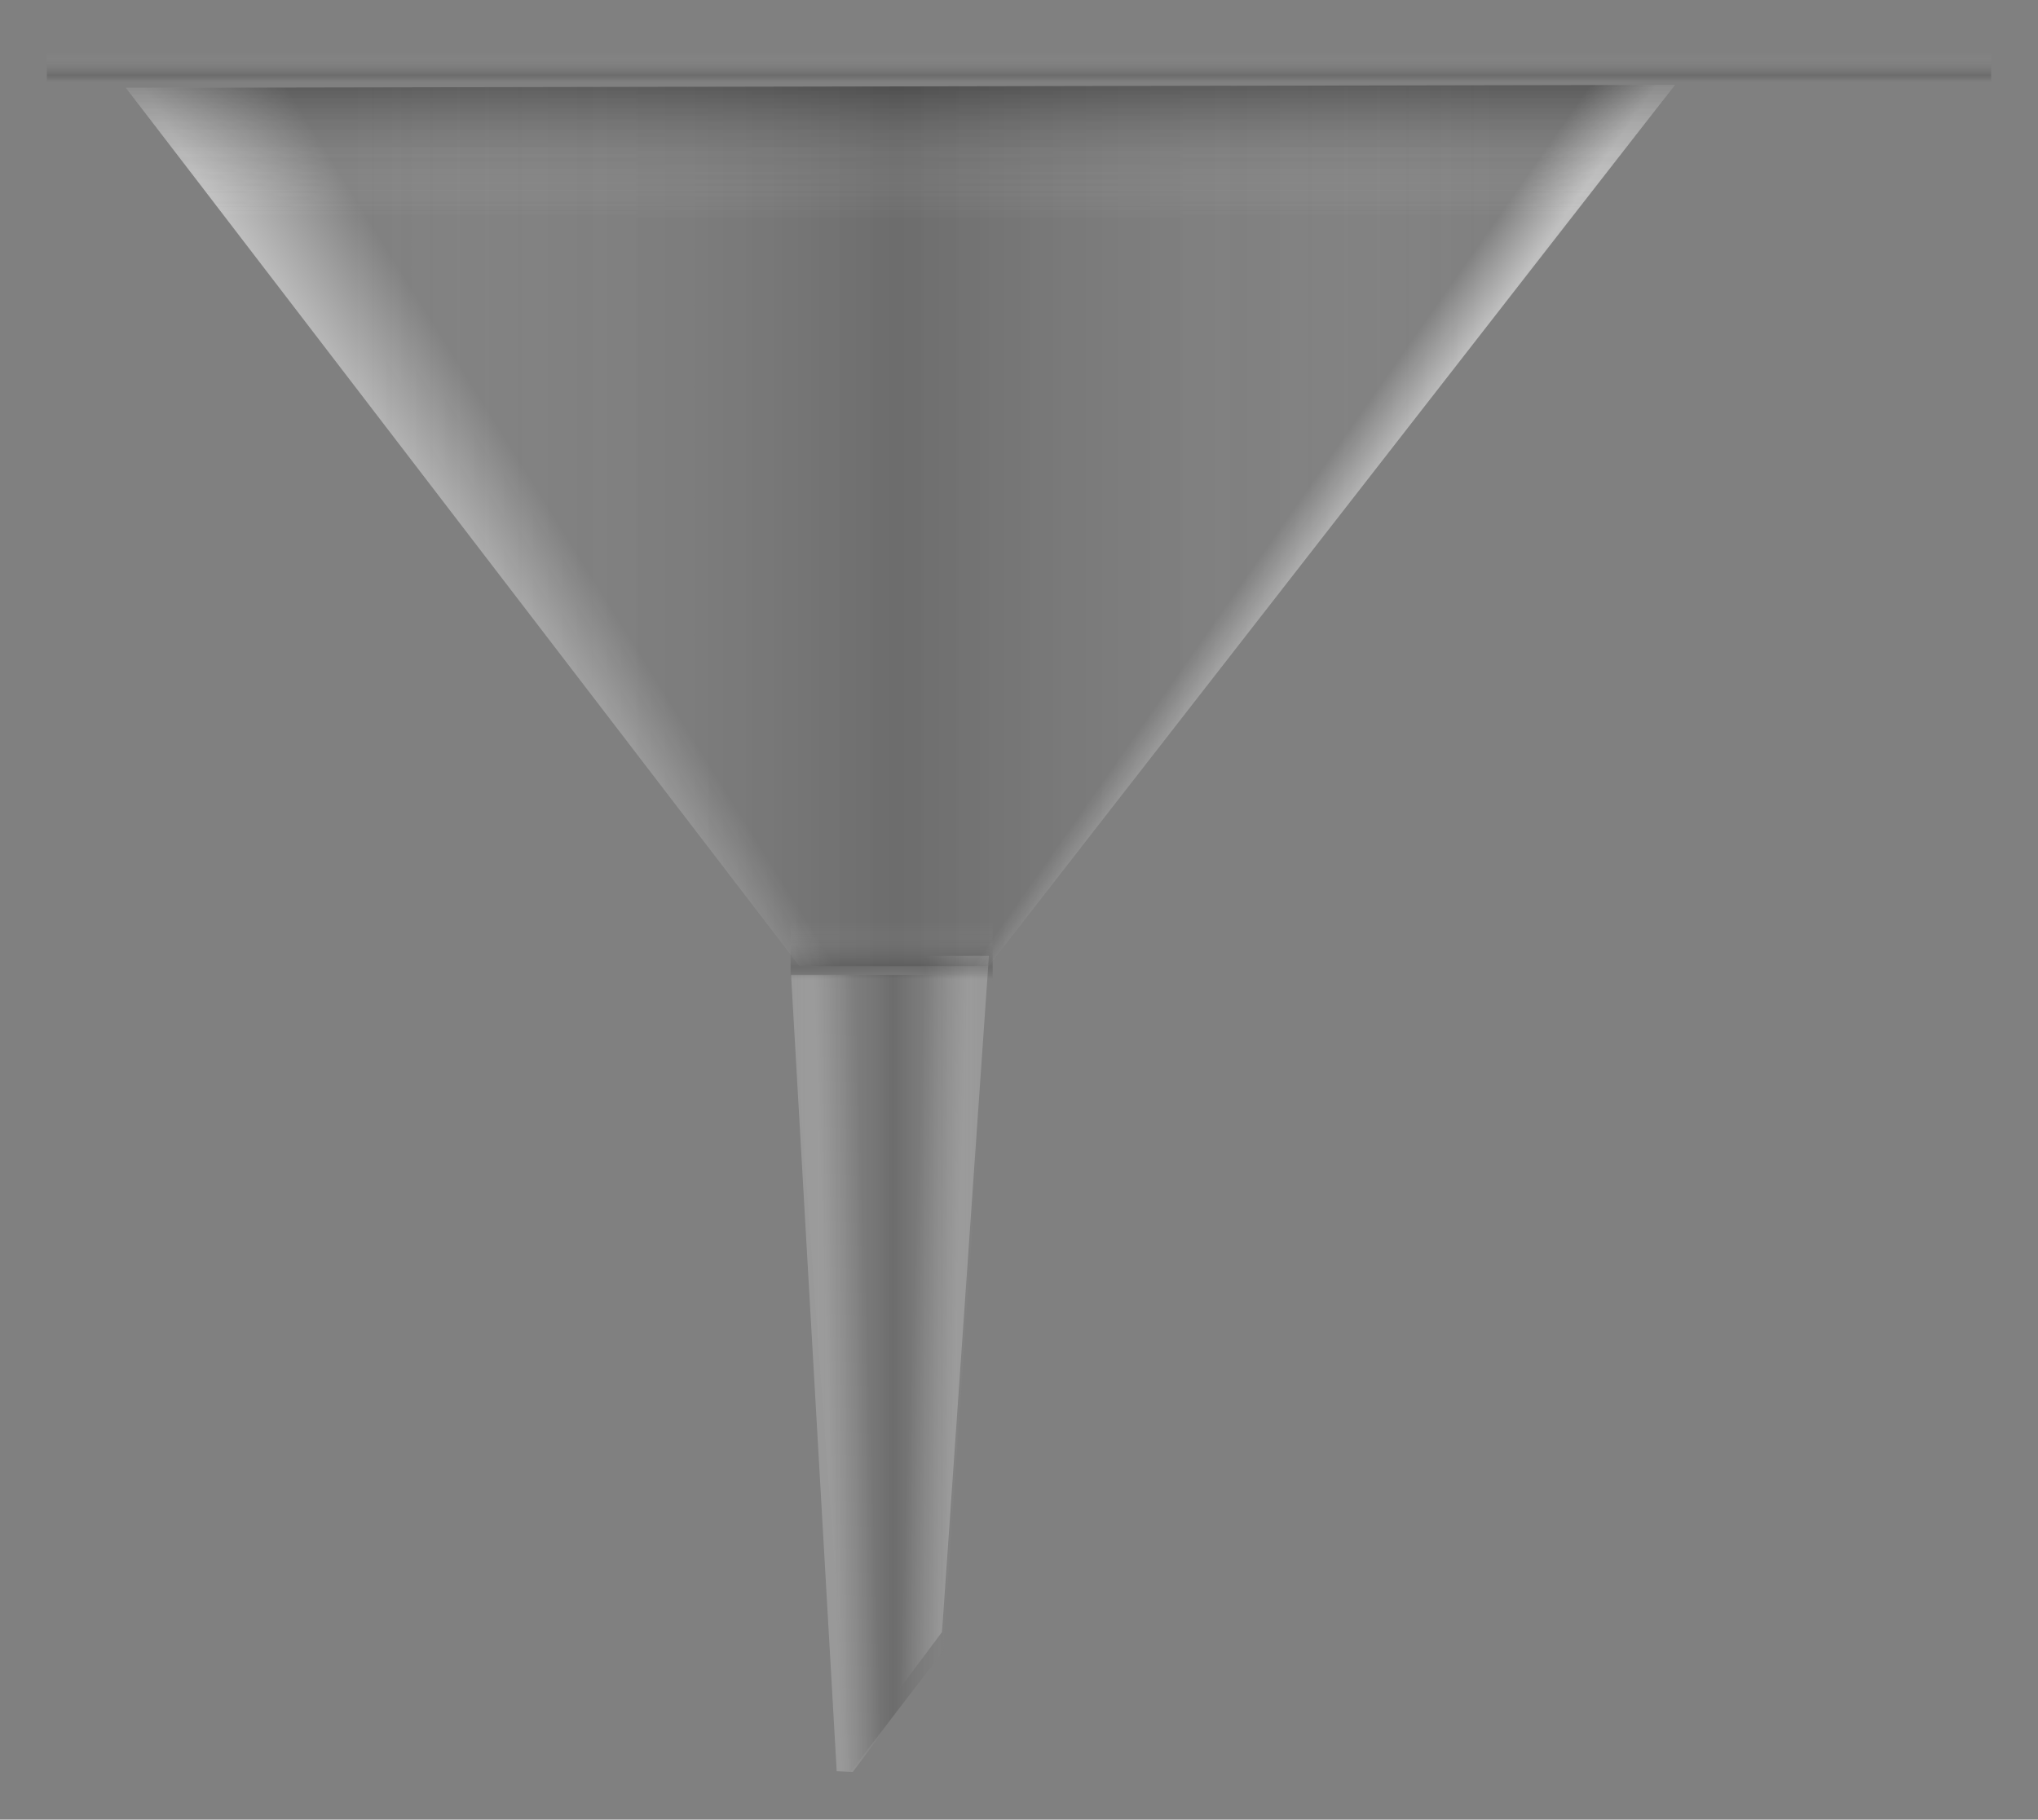 <svg version="1.2" baseProfile="tiny" id="EdgeSVG_1PEHI" x="0px" y="0px" width="43.5px" height="38.846px" viewBox="0 0 43.5 38.846" xmlns:xlink="http://www.w3.org/1999/xlink" xmlns="http://www.w3.org/2000/svg">
  <rect x="0" y="0" width="43.5" height="38.846" fill="#808080" stroke="none"/>
  <linearGradient id="SVGID_2_" gradientUnits="userSpaceOnUse" x1="16.883" y1="29.328" x2="21.133" y2="29.328">
    <stop offset="0" style="stop-color:#FFFFFF;stop-opacity:0"/>
    <stop offset="0.515" style="stop-color:#000000;stop-opacity:0.15"/>
    <stop offset="0.951" style="stop-color:#FFFFFF;stop-opacity:0"/>
  </linearGradient>
  <polygon fill="url(#SVGID_2_)" points="20.132,35.247 18.141,37.844 16.883,20.813 21.133,20.813 &#x9;"/>
  <linearGradient id="SVGID_3_" gradientUnits="userSpaceOnUse" x1="20.803" y1="29.171" x2="16.558" y2="29.023">
    <stop offset="0.098" style="stop-color:#FFFFFF;stop-opacity:0.2"/>
    <stop offset="0.129" style="stop-color:#FFFFFF;stop-opacity:0.172"/>
    <stop offset="0.319" style="stop-color:#FFFFFF;stop-opacity:0"/>
  </linearGradient>
  <polygon fill="url(#SVGID_3_)" points="20.107,34.841 17.859,37.844 16.858,20.406 21.108,20.406 &#x9;"/>
  <linearGradient id="SVGID_4_" gradientUnits="userSpaceOnUse" x1="17.183" y1="29.333" x2="21.428" y2="29.185">
    <stop offset="0.11" style="stop-color:#FFFFFF;stop-opacity:0.2"/>
    <stop offset="0.14" style="stop-color:#FFFFFF;stop-opacity:0.172"/>
    <stop offset="0.319" style="stop-color:#FFFFFF;stop-opacity:0"/>
  </linearGradient>
  <polygon fill="url(#SVGID_4_)" points="20.134,35.247 18.203,37.828 17.859,37.813 16.885,20.813 21.135,20.813 &#x9;"/>
  <linearGradient id="SVGID_5_" gradientUnits="userSpaceOnUse" x1="9.486" y1="12.755" x2="33.292" y2="-2.121">
    <stop offset="0.012" style="stop-color:#FFFFFF;stop-opacity:0.5"/>
    <stop offset="0.104" style="stop-color:#FFFFFF;stop-opacity:0"/>
  </linearGradient>
  <polygon fill="url(#SVGID_5_)" points="21.1,20.625 19,20.625 17.063,20.625 2.688,1.875 35.75,1.813 &#x9;"/>
  <linearGradient id="SVGID_6_" gradientUnits="userSpaceOnUse" x1="28.257" y1="12.515" x2="6.101" y2="-2.999">
    <stop offset="0.012" style="stop-color:#FFFFFF;stop-opacity:0.5"/>
    <stop offset="0.055" style="stop-color:#FFFFFF;stop-opacity:0"/>
  </linearGradient>
  <polygon fill="url(#SVGID_6_)" points="21.1,20.625 19,20.625 17.063,20.625 2.688,1.875 35.75,1.813 &#x9;"/>
  <linearGradient id="SVGID_7_" gradientUnits="userSpaceOnUse" x1="35.75" y1="11.219" x2="2.688" y2="11.219">
    <stop offset="0.104" style="stop-color:#FFFFFF;stop-opacity:0"/>
    <stop offset="0.503" style="stop-color:#000000;stop-opacity:0.15"/>
    <stop offset="0.865" style="stop-color:#FFFFFF;stop-opacity:0"/>
  </linearGradient>
  <polygon fill="url(#SVGID_7_)" points="21.1,20.625 19,20.625 17.063,20.625 2.688,1.875 35.75,1.813 &#x9;"/>
  <linearGradient id="SVGID_8_" gradientUnits="userSpaceOnUse" x1="19.219" y1="20.625" x2="19.219" y2="1.812">
    <stop offset="0.104" style="stop-color:#FFFFFF;stop-opacity:0"/>
    <stop offset="0.847" style="stop-color:#FFFFFF;stop-opacity:0"/>
    <stop offset="1" style="stop-color:#000000;stop-opacity:0.15"/>
  </linearGradient>
  <polygon fill="url(#SVGID_8_)" points="21.1,20.625 19,20.625 17.063,20.625 2.688,1.875 35.75,1.813 &#x9;"/>
  <linearGradient id="SVGID_9_" gradientUnits="userSpaceOnUse" x1="19.219" y1="20.625" x2="19.219" y2="1.812">
    <stop offset="0.104" style="stop-color:#FFFFFF;stop-opacity:0"/>
    <stop offset="0.847" style="stop-color:#FFFFFF;stop-opacity:0"/>
    <stop offset="1" style="stop-color:#000000;stop-opacity:0.15"/>
  </linearGradient>
  <polygon fill="url(#SVGID_9_)" points="21.1,20.625 19,20.625 17.063,20.625 2.688,1.875 35.75,1.813 &#x9;"/>
  <linearGradient id="SVGID_10_" gradientUnits="userSpaceOnUse" x1="21.75" y1="1.812" x2="21.75" y2="1">
    <stop offset="0.055" style="stop-color:#FFFFFF;stop-opacity:0"/>
    <stop offset="0.057" style="stop-color:#F6F6F6;stop-opacity:0.001"/>
    <stop offset="0.065" style="stop-color:#C8C8C8;stop-opacity:0.007"/>
    <stop offset="0.073" style="stop-color:#9D9D9D;stop-opacity:0.014"/>
    <stop offset="0.083" style="stop-color:#777777;stop-opacity:0.021"/>
    <stop offset="0.093" style="stop-color:#575757;stop-opacity:0.029"/>
    <stop offset="0.105" style="stop-color:#3B3B3B;stop-opacity:0.038"/>
    <stop offset="0.118" style="stop-color:#252525;stop-opacity:0.048"/>
    <stop offset="0.133" style="stop-color:#141414;stop-opacity:0.06"/>
    <stop offset="0.152" style="stop-color:#090909;stop-opacity:0.074"/>
    <stop offset="0.178" style="stop-color:#020202;stop-opacity:0.094"/>
    <stop offset="0.252" style="stop-color:#000000;stop-opacity:0.15"/>
    <stop offset="0.865" style="stop-color:#FFFFFF;stop-opacity:0"/>
  </linearGradient>
  <rect x="1" y="1" fill="url(#SVGID_10_)" width="41.5" height="0.813"/>
  <linearGradient id="SVGID_11_" gradientUnits="userSpaceOnUse" x1="19.031" y1="21.036" x2="19.031" y2="19.493">
    <stop offset="0.055" style="stop-color:#FFFFFF;stop-opacity:0"/>
    <stop offset="0.057" style="stop-color:#F6F6F6;stop-opacity:0.001"/>
    <stop offset="0.065" style="stop-color:#C8C8C8;stop-opacity:0.007"/>
    <stop offset="0.073" style="stop-color:#9D9D9D;stop-opacity:0.014"/>
    <stop offset="0.083" style="stop-color:#777777;stop-opacity:0.021"/>
    <stop offset="0.093" style="stop-color:#575757;stop-opacity:0.029"/>
    <stop offset="0.105" style="stop-color:#3B3B3B;stop-opacity:0.038"/>
    <stop offset="0.118" style="stop-color:#252525;stop-opacity:0.048"/>
    <stop offset="0.133" style="stop-color:#141414;stop-opacity:0.06"/>
    <stop offset="0.152" style="stop-color:#090909;stop-opacity:0.074"/>
    <stop offset="0.178" style="stop-color:#020202;stop-opacity:0.094"/>
    <stop offset="0.252" style="stop-color:#000000;stop-opacity:0.15"/>
    <stop offset="0.865" style="stop-color:#FFFFFF;stop-opacity:0"/>
  </linearGradient>
  <rect x="16.875" y="19.493" fill="url(#SVGID_11_)" width="4.313" height="1.543"/>
</svg>